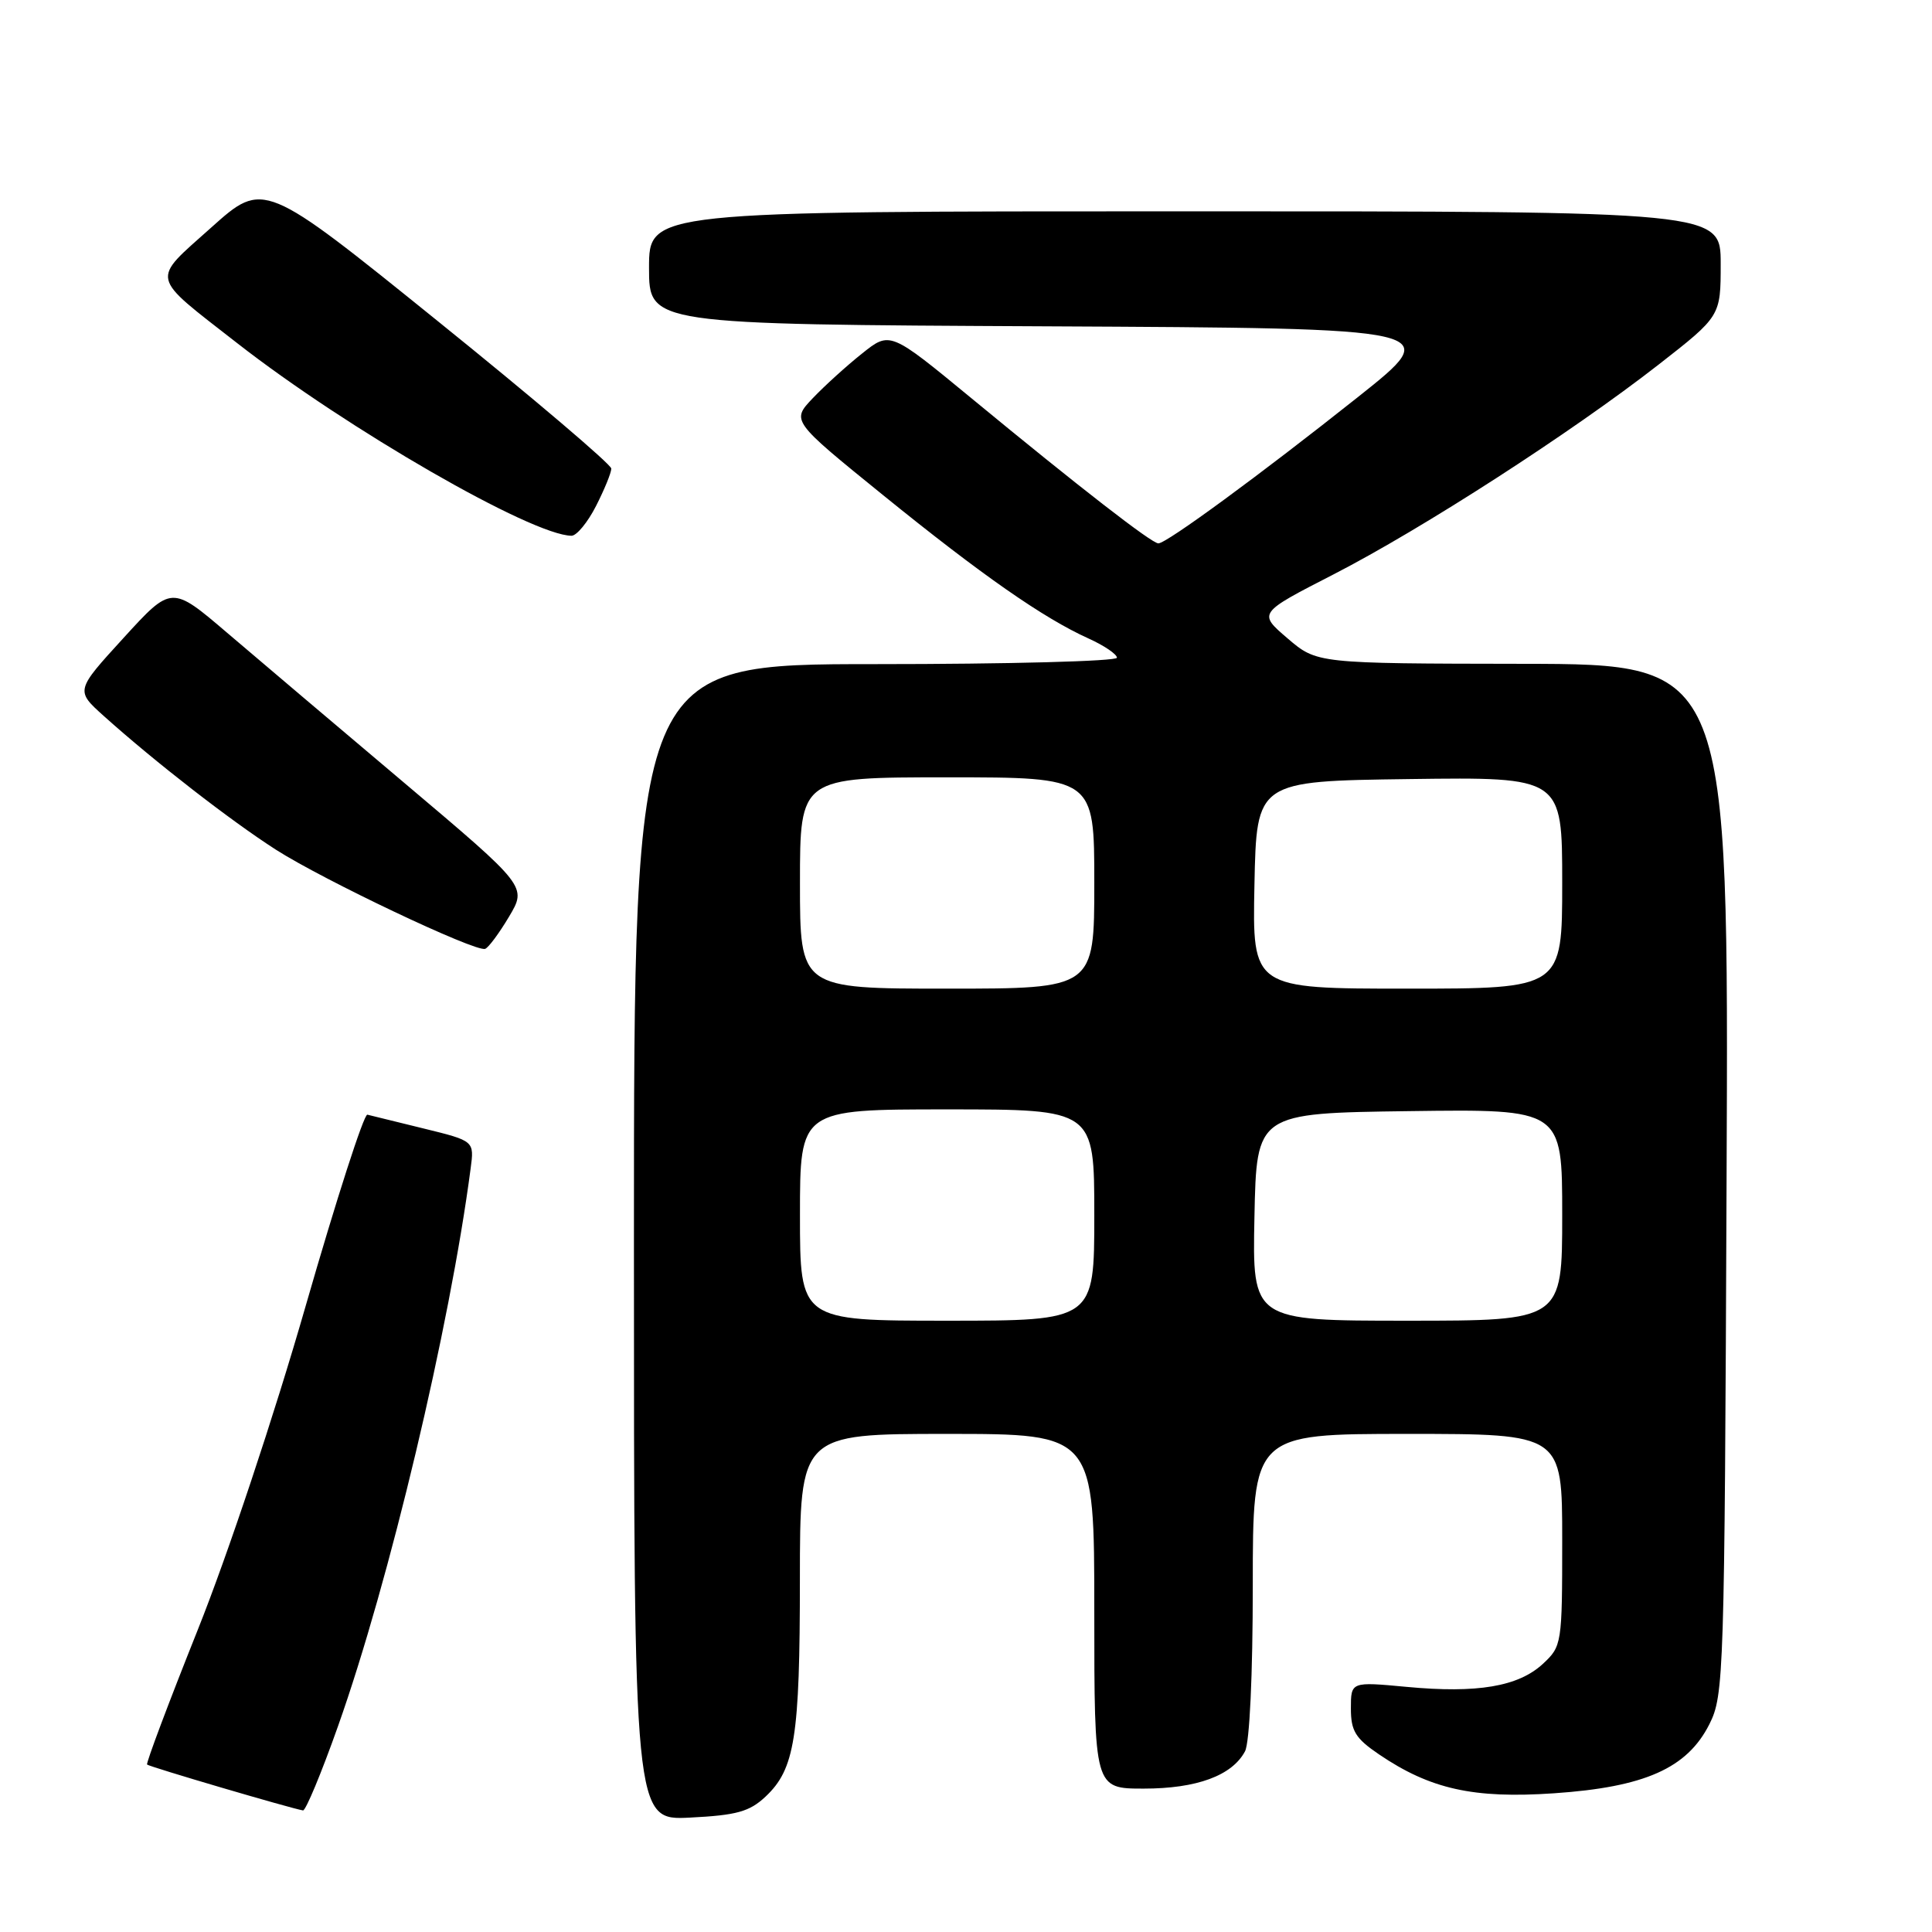 <?xml version="1.0" encoding="UTF-8" standalone="no"?>
<!DOCTYPE svg PUBLIC "-//W3C//DTD SVG 1.1//EN" "http://www.w3.org/Graphics/SVG/1.1/DTD/svg11.dtd" >
<svg xmlns="http://www.w3.org/2000/svg" xmlns:xlink="http://www.w3.org/1999/xlink" version="1.1" viewBox="0 0 256 256">
 <g >
 <path fill="currentColor"
d=" M 101.44 238.06 C 105.32 234.41 105.99 230.21 105.99 209.25 C 106.00 190.00 106.00 190.00 125.50 190.00 C 145.00 190.00 145.00 190.00 145.00 213.50 C 145.00 237.00 145.00 237.00 151.55 237.00 C 158.57 237.00 163.25 235.28 164.97 232.06 C 165.58 230.92 166.00 221.92 166.00 210.07 C 166.00 190.00 166.00 190.00 186.50 190.00 C 207.00 190.00 207.00 190.00 207.00 204.05 C 207.00 217.84 206.95 218.14 204.44 220.47 C 201.19 223.48 195.75 224.40 186.39 223.52 C 179.00 222.83 179.00 222.83 179.00 226.38 C 179.00 229.36 179.60 230.34 182.72 232.46 C 189.51 237.07 195.25 238.35 205.92 237.62 C 217.94 236.80 223.56 234.30 226.50 228.47 C 228.43 224.63 228.51 222.21 228.78 156.25 C 229.07 88.00 229.07 88.00 201.78 87.96 C 174.50 87.92 174.50 87.92 170.60 84.58 C 166.70 81.24 166.70 81.24 176.68 76.12 C 188.49 70.05 208.20 57.33 219.75 48.33 C 228.00 41.89 228.00 41.89 228.00 34.95 C 228.00 28.00 228.00 28.00 157.00 28.00 C 86.00 28.00 86.00 28.00 86.00 35.49 C 86.00 42.98 86.00 42.98 138.70 43.24 C 191.40 43.50 191.40 43.50 179.95 52.60 C 166.98 62.90 154.58 72.00 153.49 72.00 C 152.61 72.00 143.13 64.65 128.72 52.77 C 117.93 43.88 117.93 43.88 114.22 46.85 C 112.17 48.48 109.23 51.15 107.68 52.78 C 104.86 55.76 104.86 55.76 117.04 65.63 C 130.07 76.19 138.23 81.89 144.25 84.61 C 146.31 85.54 148.00 86.69 148.00 87.15 C 148.00 87.62 133.60 88.00 116.00 88.00 C 84.00 88.00 84.00 88.00 84.00 164.61 C 84.00 241.22 84.00 241.22 91.44 240.84 C 97.61 240.53 99.31 240.06 101.44 238.06 Z  M 44.78 228.75 C 51.59 209.56 59.60 175.88 62.36 154.84 C 62.85 151.18 62.85 151.18 56.17 149.54 C 52.50 148.64 49.13 147.82 48.68 147.70 C 48.22 147.59 44.55 158.98 40.51 173.02 C 36.33 187.57 30.17 206.06 26.18 216.02 C 22.34 225.63 19.33 233.64 19.49 233.81 C 19.76 234.10 38.59 239.64 40.15 239.89 C 40.50 239.95 42.59 234.94 44.78 228.75 Z  M 67.44 121.48 C 69.83 117.47 69.83 117.47 53.67 103.82 C 44.77 96.31 34.18 87.33 30.11 83.86 C 22.73 77.56 22.73 77.56 16.37 84.53 C 10.00 91.50 10.00 91.50 13.75 94.87 C 20.55 100.97 30.53 108.72 36.56 112.59 C 42.86 116.62 62.96 126.16 64.28 125.73 C 64.71 125.59 66.13 123.68 67.44 121.48 Z  M 78.98 67.04 C 80.09 64.86 81.00 62.64 81.00 62.09 C 81.00 61.55 70.64 52.74 57.97 42.52 C 34.94 23.93 34.94 23.93 28.00 30.14 C 19.95 37.35 19.72 36.33 31.47 45.50 C 46.06 56.88 70.47 70.94 75.73 70.99 C 76.41 70.99 77.87 69.22 78.98 67.04 Z  M 106.00 161.00 C 106.00 147.00 106.00 147.00 125.50 147.00 C 145.00 147.00 145.00 147.00 145.00 161.00 C 145.00 175.00 145.00 175.00 125.50 175.00 C 106.00 175.00 106.00 175.00 106.00 161.00 Z  M 166.22 161.25 C 166.50 147.50 166.50 147.50 186.75 147.23 C 207.00 146.96 207.00 146.96 207.00 160.98 C 207.00 175.00 207.00 175.00 186.47 175.00 C 165.94 175.00 165.94 175.00 166.22 161.25 Z  M 106.00 117.00 C 106.00 103.00 106.00 103.00 125.50 103.00 C 145.00 103.00 145.00 103.00 145.00 117.00 C 145.00 131.00 145.00 131.00 125.50 131.00 C 106.00 131.00 106.00 131.00 106.00 117.00 Z  M 166.22 117.25 C 166.50 103.50 166.50 103.50 186.75 103.23 C 207.00 102.96 207.00 102.96 207.00 116.98 C 207.00 131.00 207.00 131.00 186.47 131.00 C 165.94 131.00 165.94 131.00 166.22 117.25 Z "/>
</g>
</svg>
